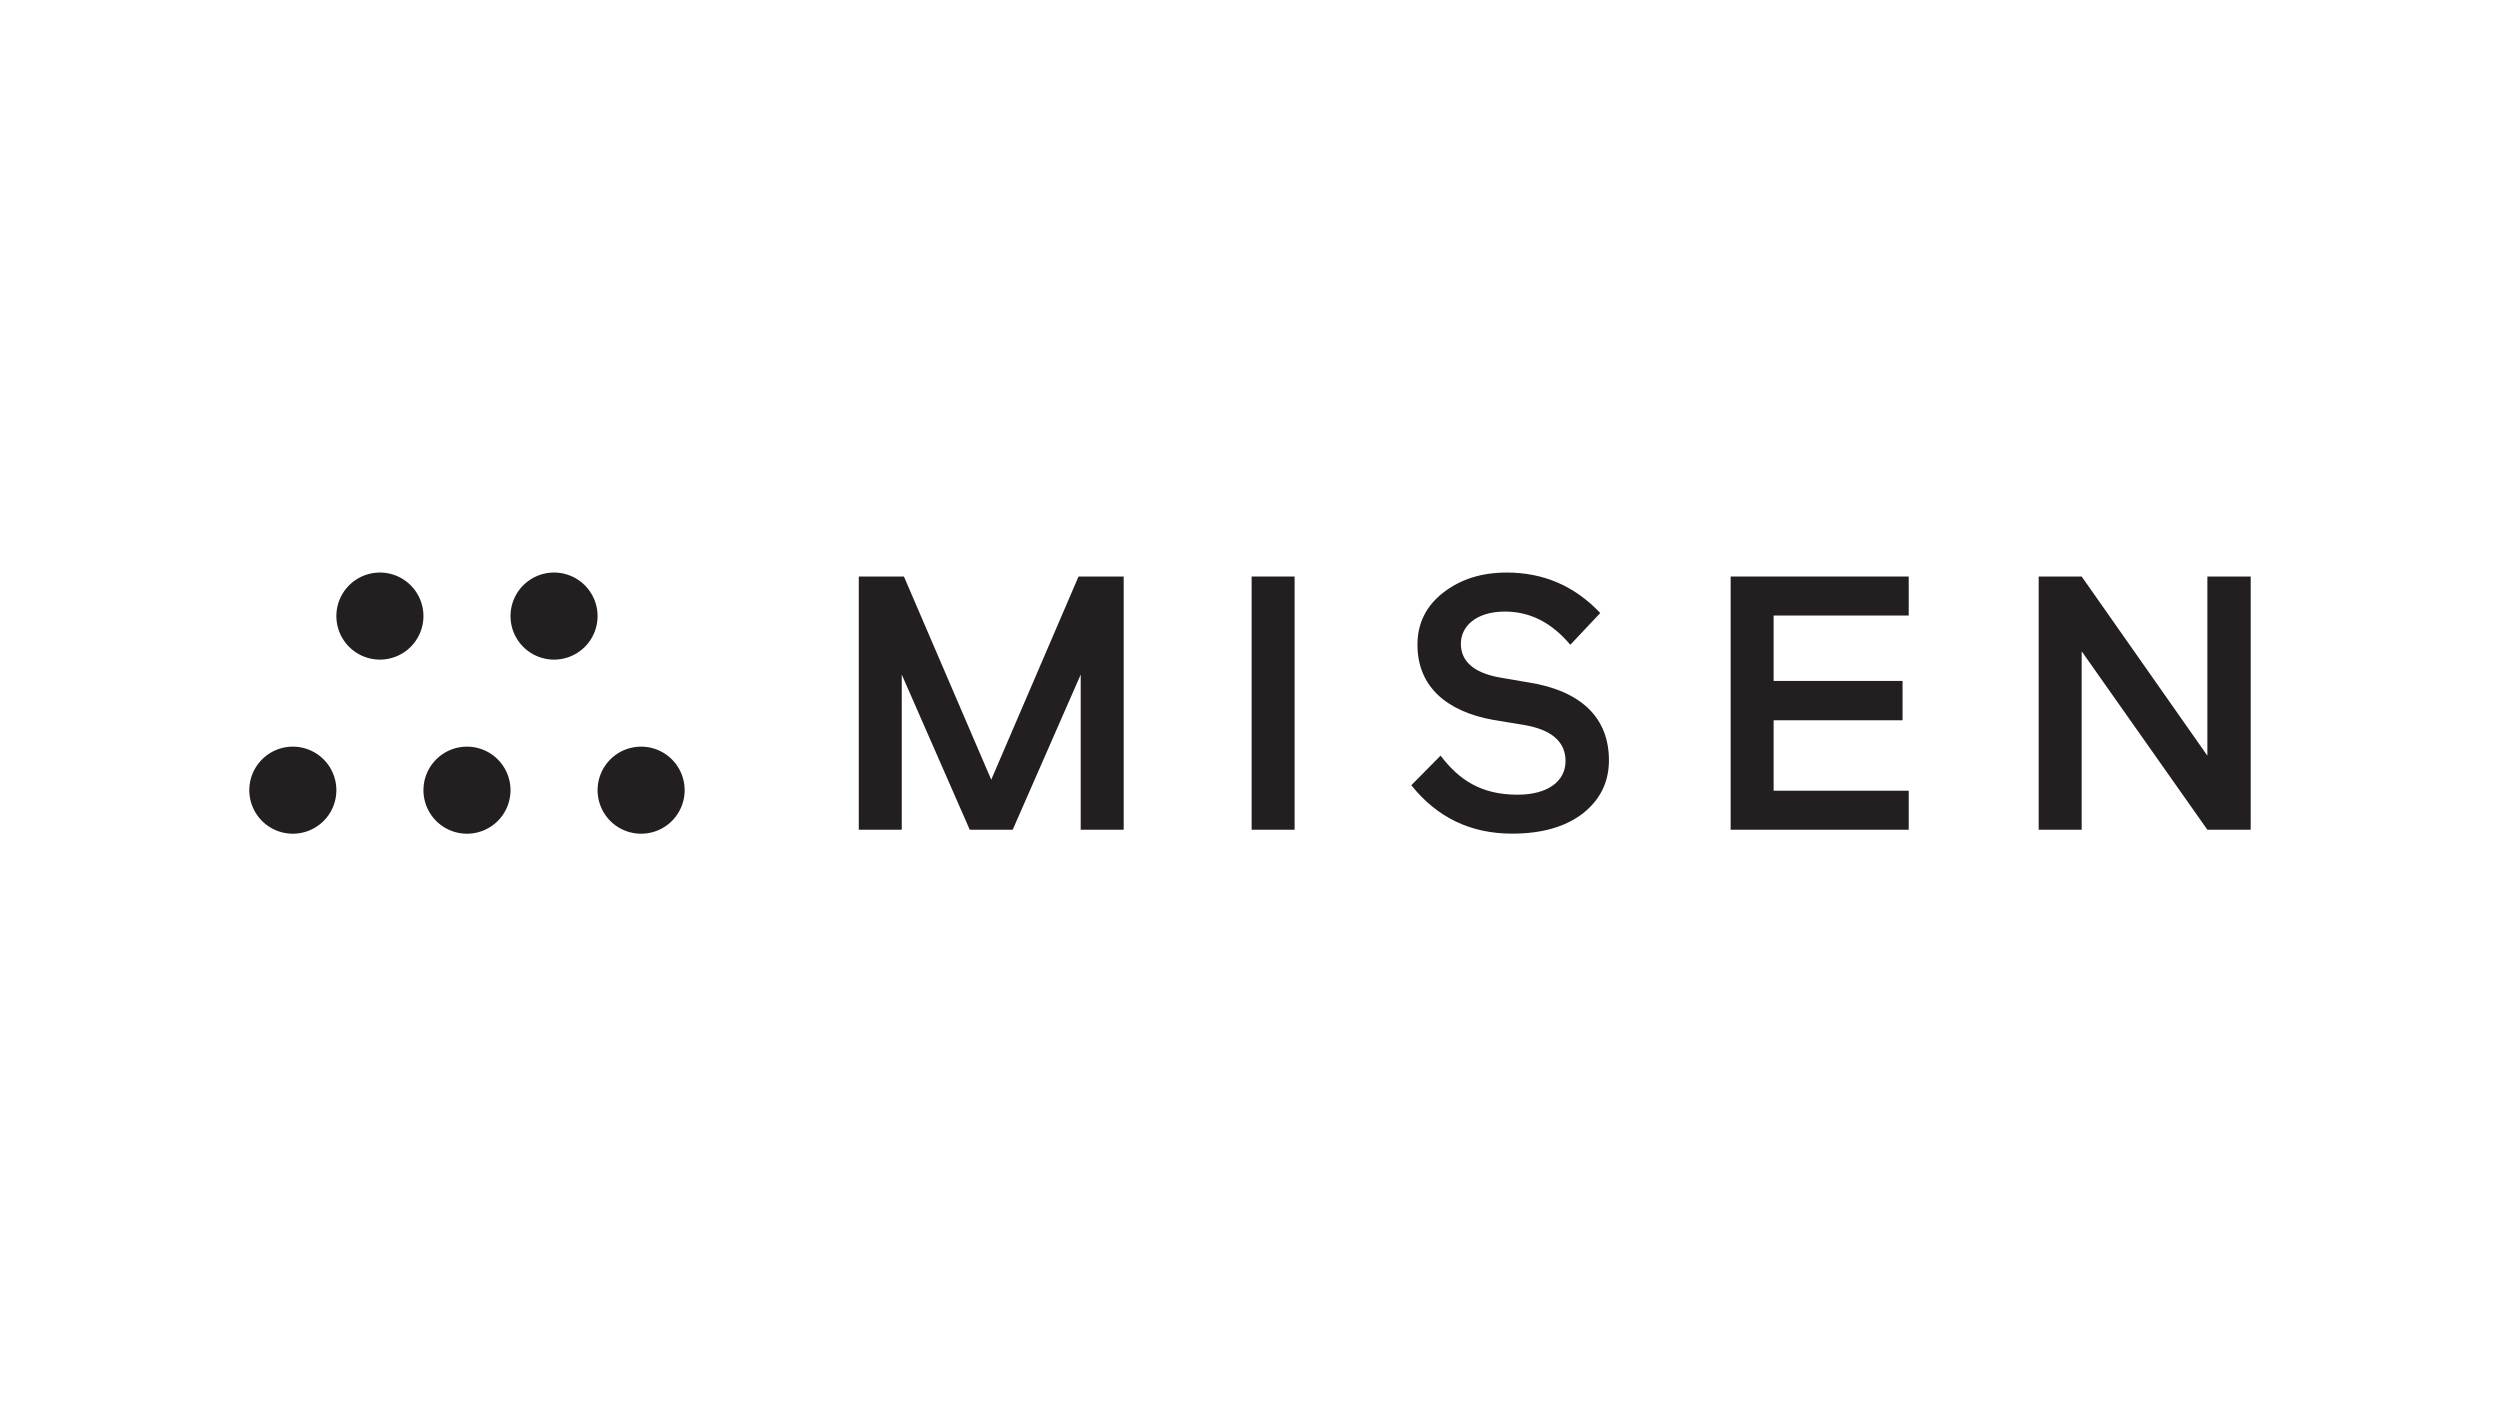 <svg viewBox="0 0 1920 1080" xmlns="http://www.w3.org/2000/svg"><title>Misen</title><g fill="#231f20"><path d="m828.31 442.77-67.04 156.03-67.04-156.03h-34.68v194.45h33.01v-119.13l52.2 119.12v.01h.01 33 .01l-.01-.01 52.21-119.12v119.13h33.02v-194.45z"/><path d="m961.25 442.77h33.01v194.46h-33.01z"/><path d="m1173.55 524.05-19.41-3.33c-21.37-3.32-32.19-12.2-32.19-26.35 0-13.31 11.65-24.68 33.85-24.68 19.42 0 36 8.59 50.2 25.52l23-24.42c-19.7-20.8-43.55-31.07-71.85-31.07-19.14 0-35.23 5-48.54 15.26s-20 23.58-20 40.23c0 31.33 21.37 51 58.26 57.69l23.58 3.88c21.35 3.6 31.89 13 31.89 27.74 0 15.25-13.31 25.8-36.89 25.8-28 0-44.93-11.38-59.09-30l-22.47 22.74c19.71 24.7 45.5 37.18 77.39 37.18 23 0 41.06-5.27 54.38-15.54q20-15.81 20-40.77c0-31.9-20.24-53.26-62.13-59.92"/><path d="m1329.14 442.77v194.46h136.75v-29.96h-103.75v-54.1h99.03v-30.22h-99.03v-50.22h103.75v-29.96z"/><path d="m1695.26 442.77v137.59l-96.53-137.59h-33.02v194.46h33.02v-137.04l96.53 137.04h33.28v-194.46z"/><path d="m224.9 573.43a33.43 33.43 0 1 0 33.43 33.42 33.43 33.43 0 0 0 -33.43-33.42"/><path d="m358.64 573.43a33.43 33.43 0 1 0 33.43 33.42 33.43 33.43 0 0 0 -33.43-33.42"/><path d="m291.77 439.72a33.43 33.43 0 1 0 33.43 33.43 33.44 33.44 0 0 0 -33.43-33.43"/><path d="m425.51 439.72a33.43 33.43 0 1 0 33.43 33.43 33.44 33.44 0 0 0 -33.43-33.43"/><path d="m492.38 573.43a33.43 33.43 0 1 0 33.43 33.42 33.43 33.43 0 0 0 -33.43-33.42"/></g></svg>
